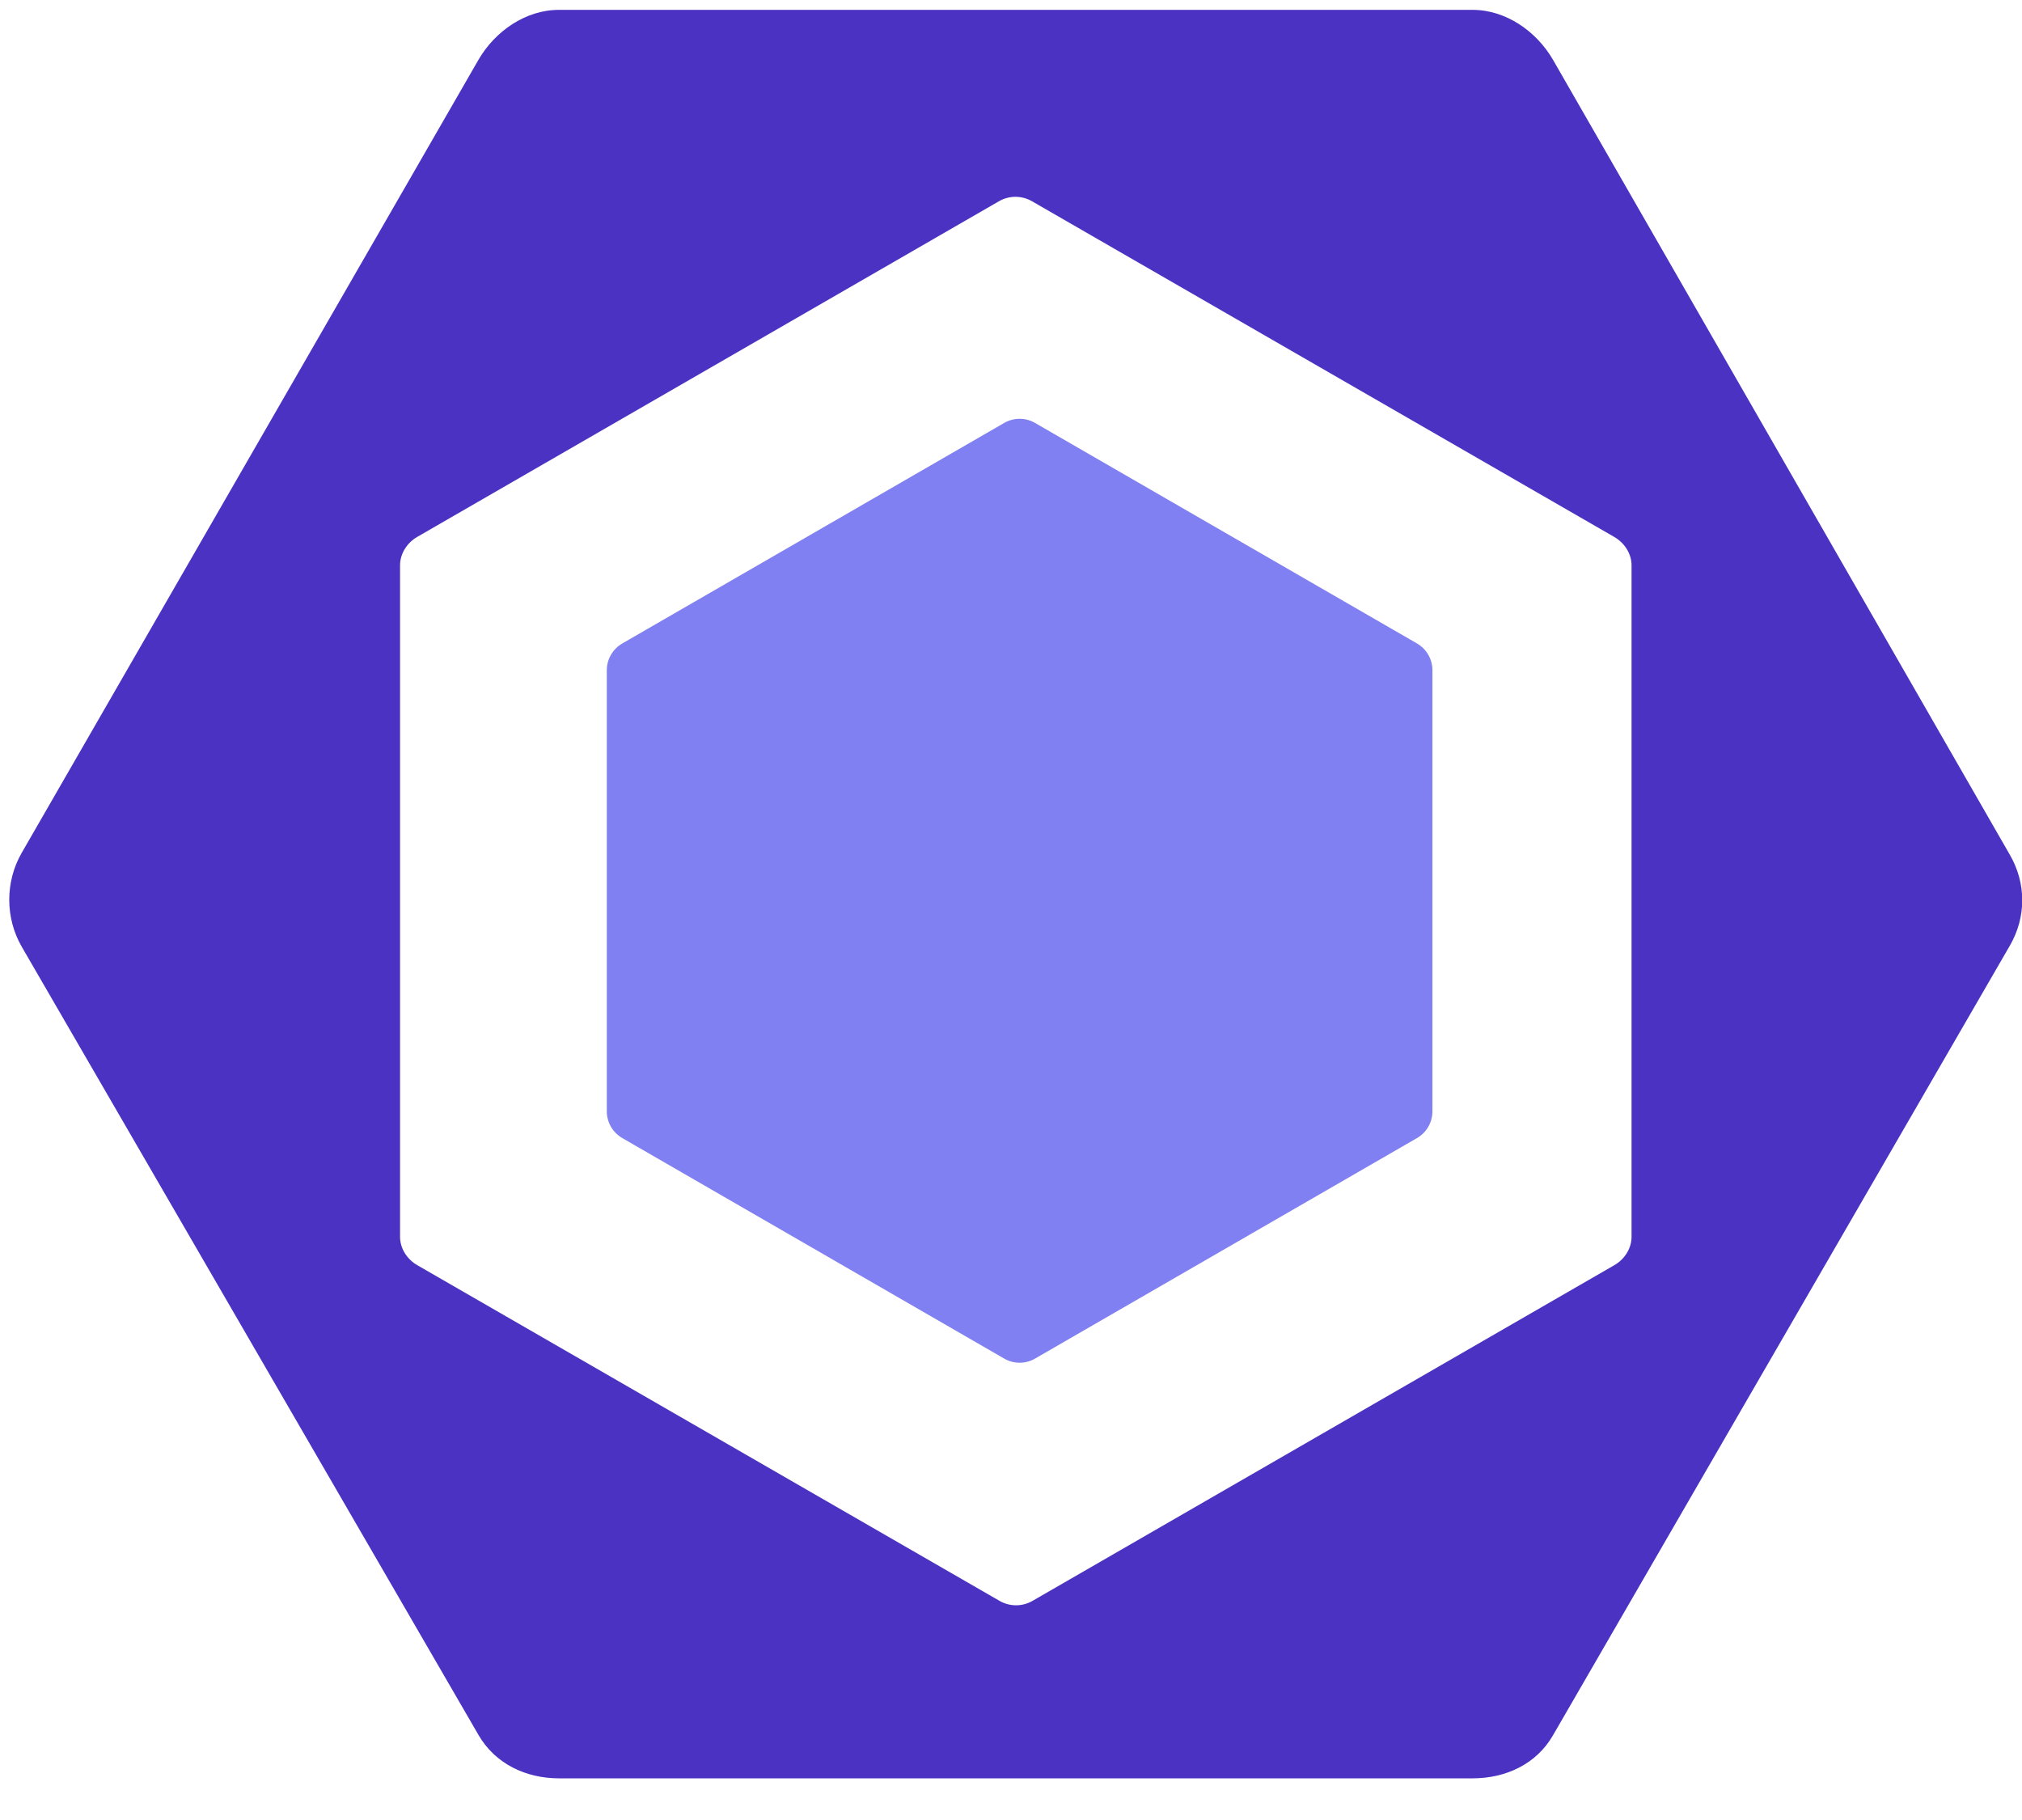 <svg width="40" height="36" viewBox="0 0 40 36" fill="none" xmlns="http://www.w3.org/2000/svg">
<g clip-path="url(#clip0_293_3059)">
<path d="M12.31 12.728L19.865 8.366C19.958 8.312 20.063 8.284 20.171 8.284C20.278 8.284 20.383 8.312 20.476 8.366L28.032 12.728C28.125 12.782 28.202 12.859 28.255 12.952C28.309 13.045 28.337 13.15 28.337 13.258V21.982C28.337 22.2 28.221 22.402 28.032 22.511L20.476 26.873C20.383 26.927 20.278 26.955 20.171 26.955C20.063 26.955 19.958 26.927 19.865 26.873L12.31 22.511C12.217 22.457 12.139 22.38 12.086 22.287C12.032 22.194 12.004 22.089 12.004 21.982V13.257C12.004 13.039 12.121 12.838 12.31 12.728Z" fill="#8080F2"/>
<path d="M39.758 16.905L30.722 1.183C30.393 0.615 29.787 0.195 29.131 0.195H11.057C10.4 0.195 9.794 0.615 9.465 1.183L0.429 16.87C0.101 17.439 0.101 18.156 0.429 18.725L9.465 34.317C9.794 34.886 10.4 35.176 11.057 35.176H29.131C29.787 35.176 30.393 34.895 30.721 34.326L39.758 18.708C40.087 18.14 40.087 17.473 39.758 16.905H39.758ZM32.276 24.465C32.276 24.696 32.136 24.91 31.936 25.025L20.425 31.666C20.326 31.723 20.214 31.753 20.1 31.753C19.985 31.753 19.873 31.723 19.774 31.666L8.254 25.025C8.054 24.91 7.914 24.696 7.914 24.465V11.182C7.914 10.951 8.052 10.737 8.252 10.621L19.763 3.98C19.862 3.923 19.974 3.893 20.088 3.893C20.202 3.893 20.315 3.923 20.414 3.98L31.934 10.621C32.135 10.737 32.276 10.951 32.276 11.182V24.465Z" fill="#4B32C3"/>
</g>
<defs>
<clipPath id="clip0_293_3059">
<rect width="39.827" height="35" fill="white" transform="translate(0.18 0.195)"/>
</clipPath>
</defs>
</svg>
